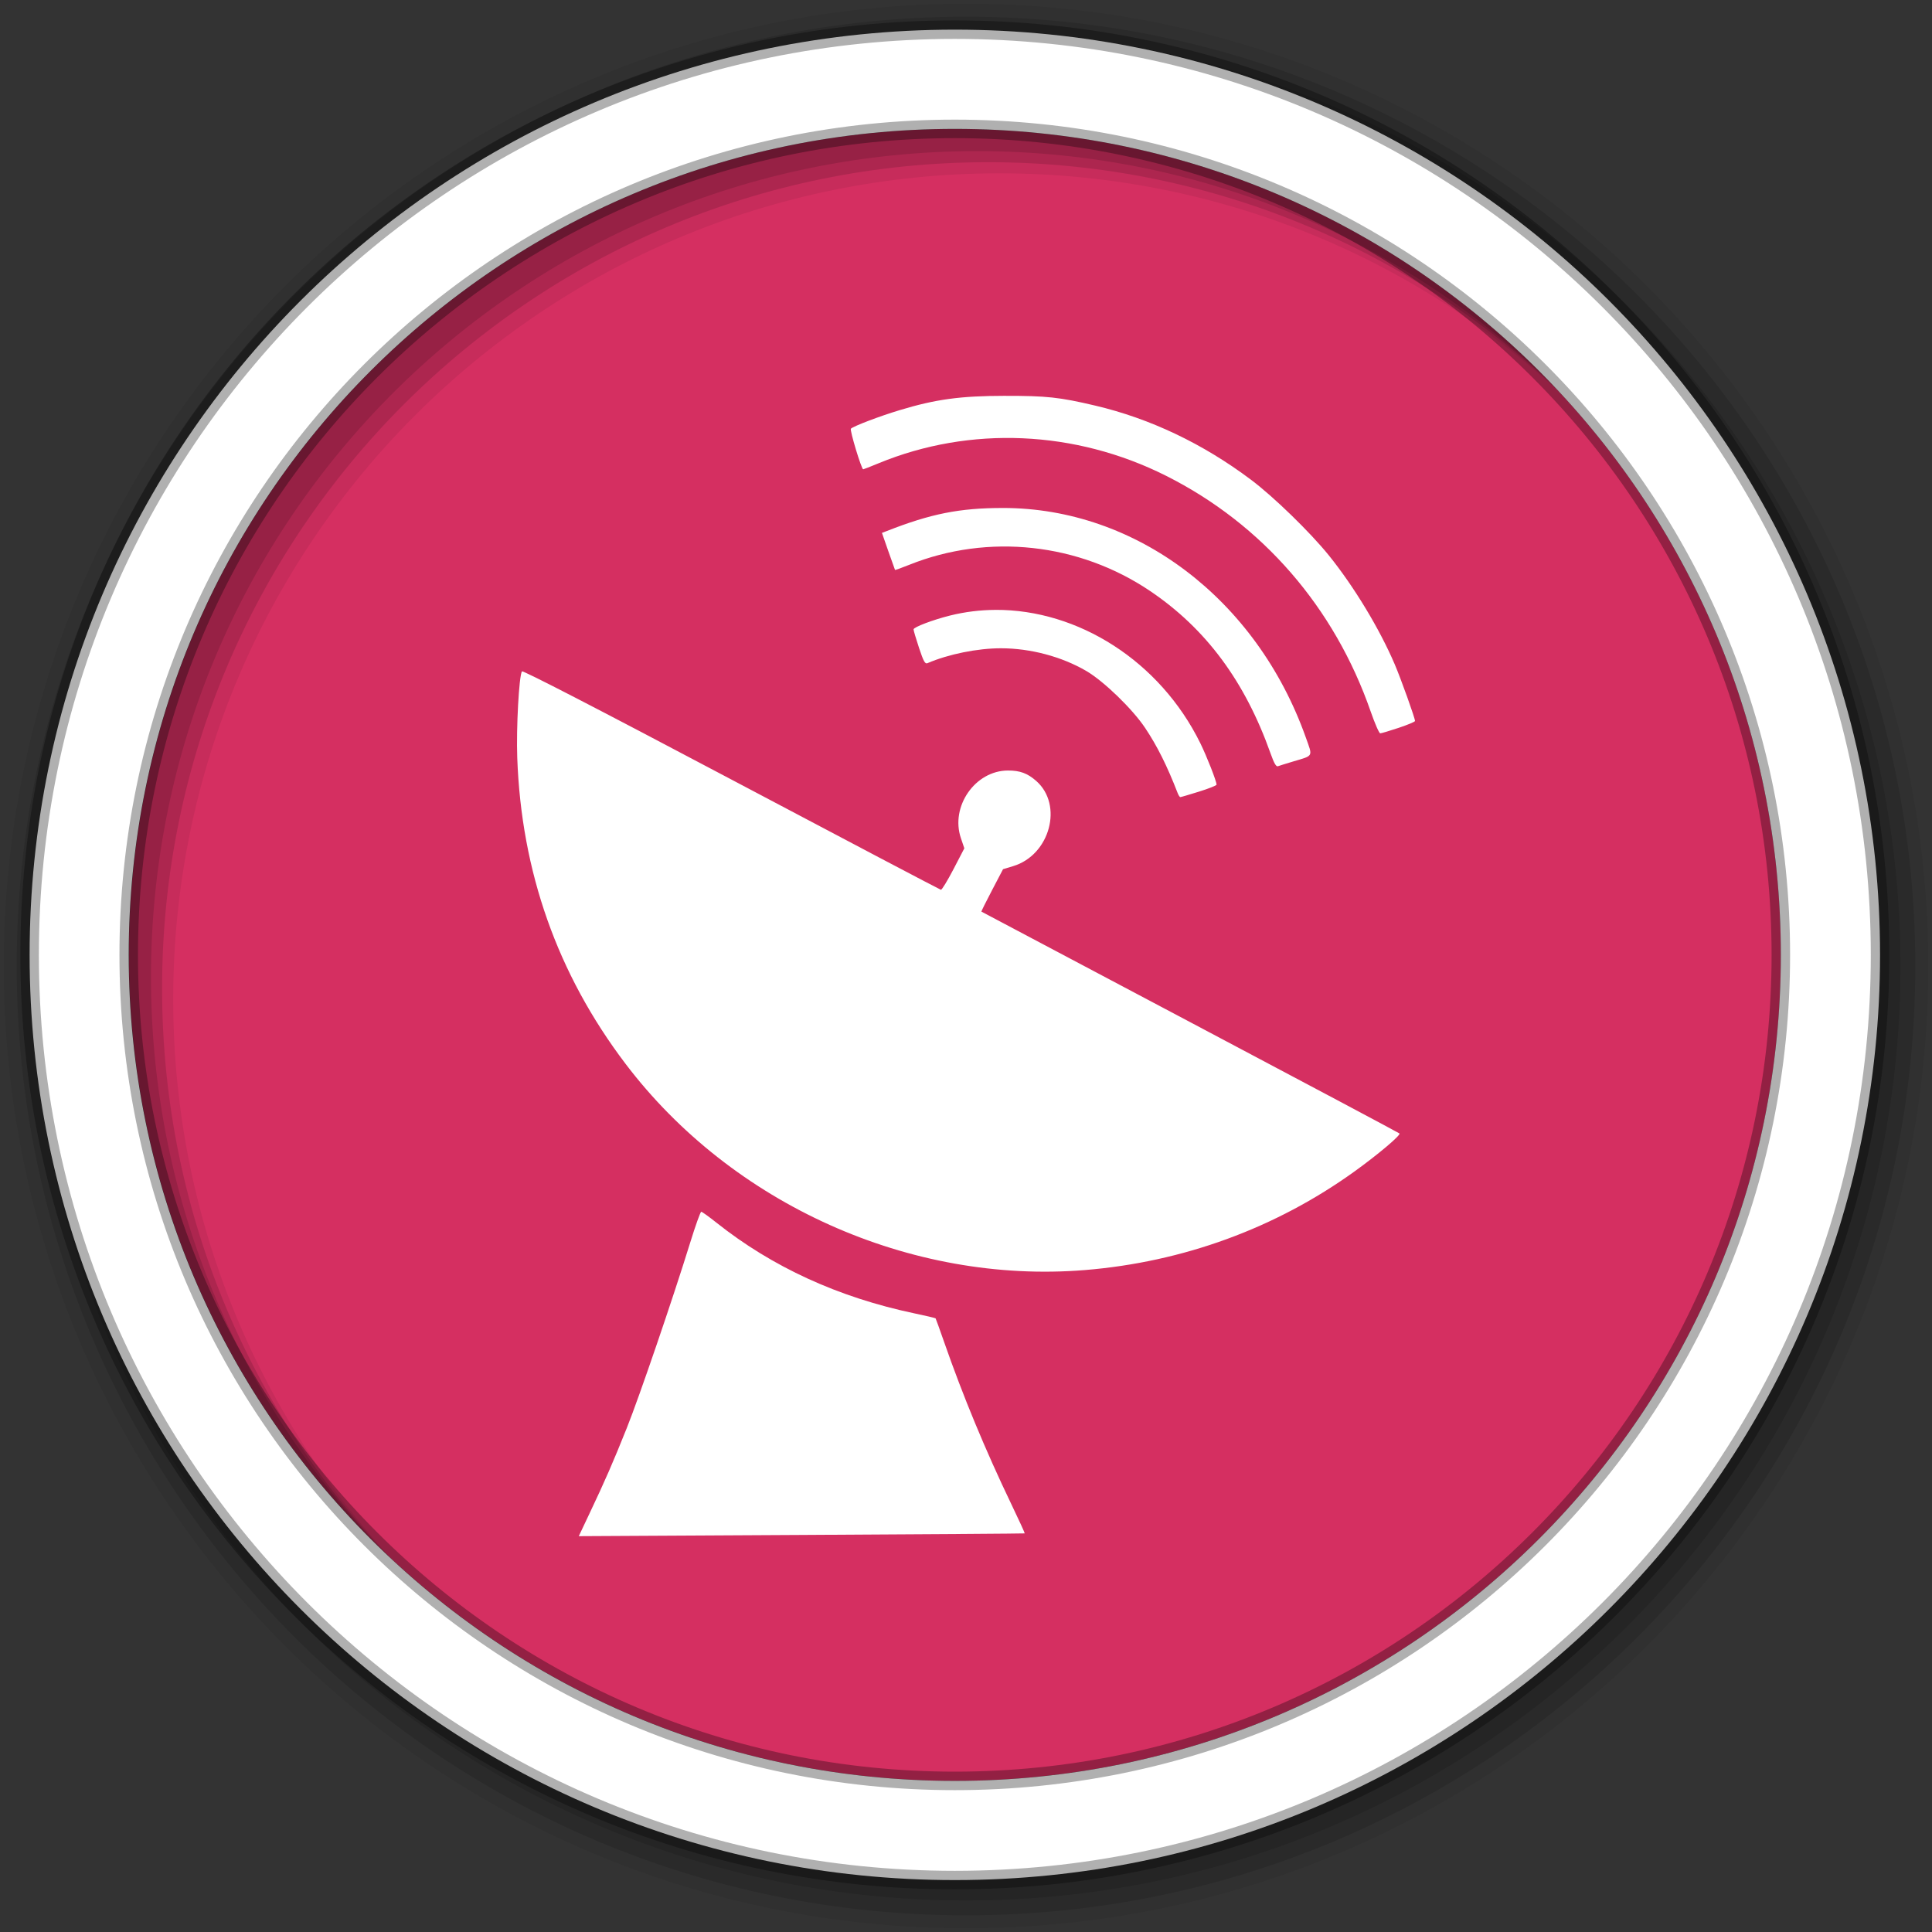 <svg height="512" viewBox="0 0 512 512" width="512" xmlns="http://www.w3.org/2000/svg">
 <rect x="0" y="0" width="512" height="512" fill="#333333" stroke="none"/>
 <g fill-rule="evenodd">
  <path d="m471.95 253.05c0 120.9-98.01 218.9-218.9 218.9-120.9 0-218.9-98.01-218.9-218.9 0-120.9 98.01-218.9 218.9-218.9 120.9 0 218.9 98.01 218.9 218.9" fill="#d52f61"/>
  <path d="m256 1c-140.83 0-255 114.17-255 255s114.17 255 255 255 255-114.17 255-255-114.17-255-255-255m8.827 44.931c120.9 0 218.9 98 218.9 218.9s-98 218.9-218.9 218.9-218.93-98-218.93-218.9 98.03-218.9 218.93-218.9" fill-opacity=".067"/>
  <g fill-opacity=".129">
   <path d="m256 4.433c-138.94 0-251.57 112.63-251.57 251.57s112.63 251.57 251.57 251.57 251.57-112.63 251.57-251.57-112.63-251.57-251.57-251.57m5.885 38.556c120.9 0 218.9 98 218.9 218.9s-98 218.9-218.9 218.9-218.93-98-218.93-218.9 98.03-218.9 218.93-218.9"/>
   <path d="m256 8.356c-136.77 0-247.64 110.87-247.64 247.64s110.87 247.64 247.64 247.64 247.64-110.87 247.64-247.64-110.87-247.64-247.64-247.64m2.942 31.691c120.9 0 218.9 98 218.9 218.9s-98 218.9-218.9 218.9-218.93-98-218.93-218.9 98.03-218.9 218.93-218.9"/>
  </g>
  <path d="m253.04 7.859c-135.42 0-245.19 109.78-245.19 245.19 0 135.42 109.78 245.19 245.19 245.19 135.42 0 245.19-109.78 245.19-245.19 0-135.42-109.78-245.19-245.19-245.19zm0 26.297c120.9 0 218.9 98 218.9 218.9s-98 218.9-218.9 218.9-218.93-98-218.93-218.9 98.03-218.9 218.93-218.9z" fill="#ffffff" stroke="#000000" stroke-opacity=".31" stroke-width="4.904"/>
 </g>
 <path d="m266.29 104.9c-11.787.015-18.301.897-27.939 3.815-5.311 1.608-12.06 4.178-12.854 4.886-.363.324 2.797 10.771 3.258 10.771.104 0 1.946-.72 4.079-1.599 24.24-9.992 52.11-8.783 76.19 3.316 25.512 12.822 44.636 34.868 54.23 62.5 1.099 3.164 2.236 5.752 2.524 5.752s2.482-.657 4.872-1.453 4.344-1.611 4.344-1.82c0-.751-3.717-11.138-5.385-15.04-4.03-9.424-10.776-20.57-17.477-28.878-4.891-6.06-14.594-15.497-20.587-20-12.732-9.568-26.755-16.237-41.31-19.663-9.486-2.233-12.881-2.597-23.948-2.583m-.499 29.715c-11.453 0-19.1 1.518-30.8 6.119l-1.262.484 1.688 4.842c.929 2.661 1.729 4.903 1.775 4.974.047.071 1.751-.55 3.786-1.365 20.954-8.39 44.991-5.765 63.846 6.97 14.778 9.981 25.11 23.921 31.886 43.01.941 2.651 1.488 3.588 1.966 3.404.364-.14 2.186-.705 4.05-1.262 5.461-1.633 5.193-1.126 3.316-6.398-13.04-36.629-44.936-60.779-80.25-60.779m-1.937 27.01c-4.04.017-8.092.507-12.08 1.497-4.51 1.12-9.67 3.079-9.67 3.668 0 .296.651 2.509 1.453 4.916 1.203 3.611 1.593 4.309 2.231 4.04 5.573-2.395 13.265-3.947 19.472-3.947 7.792 0 16.08 2.199 22.598 6 4.653 2.716 12.253 10.07 15.628 15.13 3.209 4.806 5.8 10.01 8.613 17.256.226.581.545 1.057.704 1.057.16 0 2.387-.658 4.945-1.453s4.652-1.626 4.652-1.849c0-.905-2.587-7.5-4.314-11.01-10.73-21.782-32.405-35.392-54.23-35.31m-125.53 16.288c-.789 1.277-1.532 14.923-1.247 22.891 1.08 30.25 10.648 57.31 28.673 81.09 28.23 37.24 75.49 58.46 121.76 54.689 25.999-2.12 50.555-11.1 71.43-26.12 6.216-4.472 12.364-9.661 11.93-10.08-.186-.18-25.17-13.471-55.51-29.524-30.345-16.05-55.22-29.22-55.28-29.27-.054-.055 1.213-2.602 2.817-5.664l2.92-5.576 2.714-.822c9.726-2.946 13.299-16.226 6.075-22.568-2.315-2.032-4.302-2.764-7.484-2.759-8.696.015-15.321 9.536-12.473 17.931l.91 2.685-2.876 5.532c-1.585 3.046-3.088 5.502-3.331 5.459s-25.25-13.2-55.57-29.24c-35.591-18.832-55.26-28.981-55.47-28.643m47.529 143.2c-.218 0-1.527 3.645-2.906 8.1-4.626 14.953-13.497 40.895-16.816 49.19-3.694 9.228-5.747 13.938-9.89 22.671l-2.847 6.02 59.03-.323c32.469-.177 59.08-.359 59.15-.411.066-.052-1.546-3.568-3.58-7.807-6.882-14.335-12.782-28.579-17.785-42.921-1.171-3.358-2.187-6.177-2.26-6.266-.072-.089-2.613-.683-5.635-1.321-20.15-4.253-37.628-12.264-52.46-24.05-1.989-1.58-3.788-2.876-4.01-2.876" fill="#ffffff" fill-rule="evenodd"/>
</svg>
